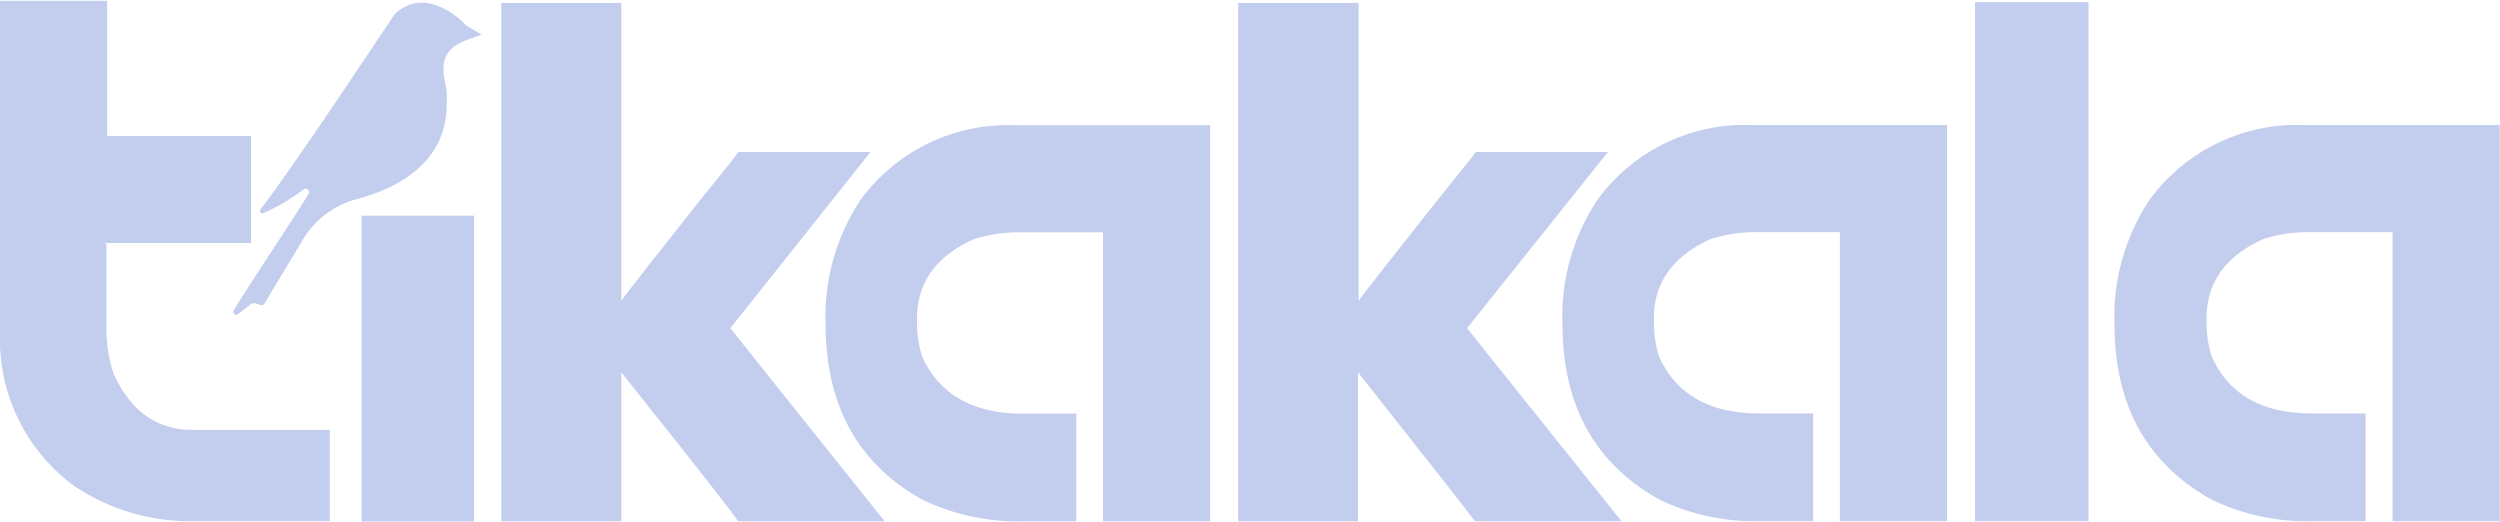 <svg xmlns="http://www.w3.org/2000/svg" viewBox="0 0 153.35 31.99">
    <path fill="#c3ceef"
          d="M31.51,3.53S29.25,1,27.22,2.71a.7.7,0,0,0-.18.2L24.62,6.52c-2,3-4.64,6.84-5.72,8.23a.16.16,0,0,0,.2.25,12.41,12.41,0,0,0,2.4-1.42.21.21,0,0,1,.31.28C20.52,15.94,18,19.68,17.22,21a.18.18,0,0,0,.26.23l.8-.63a.24.24,0,0,1,.16-.05c.33,0,.52.27.68,0l2.25-3.73a5.49,5.49,0,0,1,3.45-2.67c2.3-.61,5.58-2.16,5.47-6a3.82,3.82,0,0,0,0-.57c-.08-.82-.72-2.23.84-3a3.37,3.37,0,0,1,.54-.23l.76-.28Z"
          transform="translate(-2.89 -1.95)"/>
    <path fill="#c3ceef"
          d="M33.64,2.13H41V20.39h0q.33-.48,4.91-6.26c1.51-1.85,2.26-2.8,2.26-2.86h8.12L47.69,22.08s3.18,4,9.47,11.85h-9Q48,33.56,41,24.79v9.14H33.64Z"
          transform="translate(-2.89 -1.95)"/>
    <path fill="#c3ceef"
          d="M78.84,2.13h7.39V20.39h0q.33-.48,4.91-6.26c1.5-1.85,2.26-2.8,2.26-2.86h8.12L92.88,22.08s3.19,4,9.48,11.85h-9q-.23-.37-7.17-9.14v9.14H78.84Z"
          transform="translate(-2.89 -1.95)"/>
    <path fill="#c3ceef"
          d="M65.09,9.63a11.19,11.19,0,0,0-9.39,4.55,12.92,12.92,0,0,0-2.17,7.63q0,7.49,5.94,10.79a13.46,13.46,0,0,0,6.13,1.33h3.31V27.32H65.6c-3,0-5.07-1.16-6.13-3.46a6.63,6.63,0,0,1-.33-1.94v-.44c0-2.17,1.15-3.79,3.44-4.84a8.87,8.87,0,0,1,2.62-.44h5.35v-.11h0V33.93h6.57V16.2h0V9.63Z"
          transform="translate(-2.89 -1.95)"/>
    <path fill="#c3ceef"
          d="M110.29,9.62a11.19,11.19,0,0,0-9.39,4.55,12.93,12.93,0,0,0-2.17,7.64q0,7.47,5.94,10.78a13.46,13.46,0,0,0,6.13,1.33h3.31V27.31H110.8q-4.55,0-6.13-3.46a6.62,6.62,0,0,1-.33-1.93v-.45q0-3.25,3.44-4.84a8.87,8.87,0,0,1,2.62-.44h5.35v-.11h0V33.92h6.57V16.19h0V9.62Z"
          transform="translate(-2.89 -1.95)"/>
    <path fill="#c3ceef"
          d="M144.16,9.62a11.19,11.19,0,0,0-9.39,4.55,12.93,12.93,0,0,0-2.18,7.64q0,7.47,5.95,10.78a13.4,13.4,0,0,0,6.13,1.33H148V27.31h-3.3q-4.56,0-6.13-3.46a6.62,6.62,0,0,1-.33-1.93v-.45c0-2.17,1.14-3.78,3.44-4.84a8.82,8.82,0,0,1,2.62-.44h5.35v-.11h0V33.92h6.57V16.19h0V9.62Z"
          transform="translate(-2.89 -1.95)"/>
    <rect fill="#c3ceef" x="22.18" y="13.23" width="6.9" height="18.76"/>
    <rect fill="#c3ceef" x="121.15" y="0.13" width="6.96" height="31.84"/>
    <path fill="#c3ceef"
          d="M15,28.32h-.3q-3.27,0-4.84-3.44a8.61,8.61,0,0,1-.44-2.62V16.91H9.35v-.05h8.94V10.29H9.46V2H2.89V22.37a11.16,11.16,0,0,0,4.55,9.39,12.78,12.78,0,0,0,7.3,2.16v0h8.38V28.32Z"
          transform="translate(-2.89 -1.95)"/>
</svg>